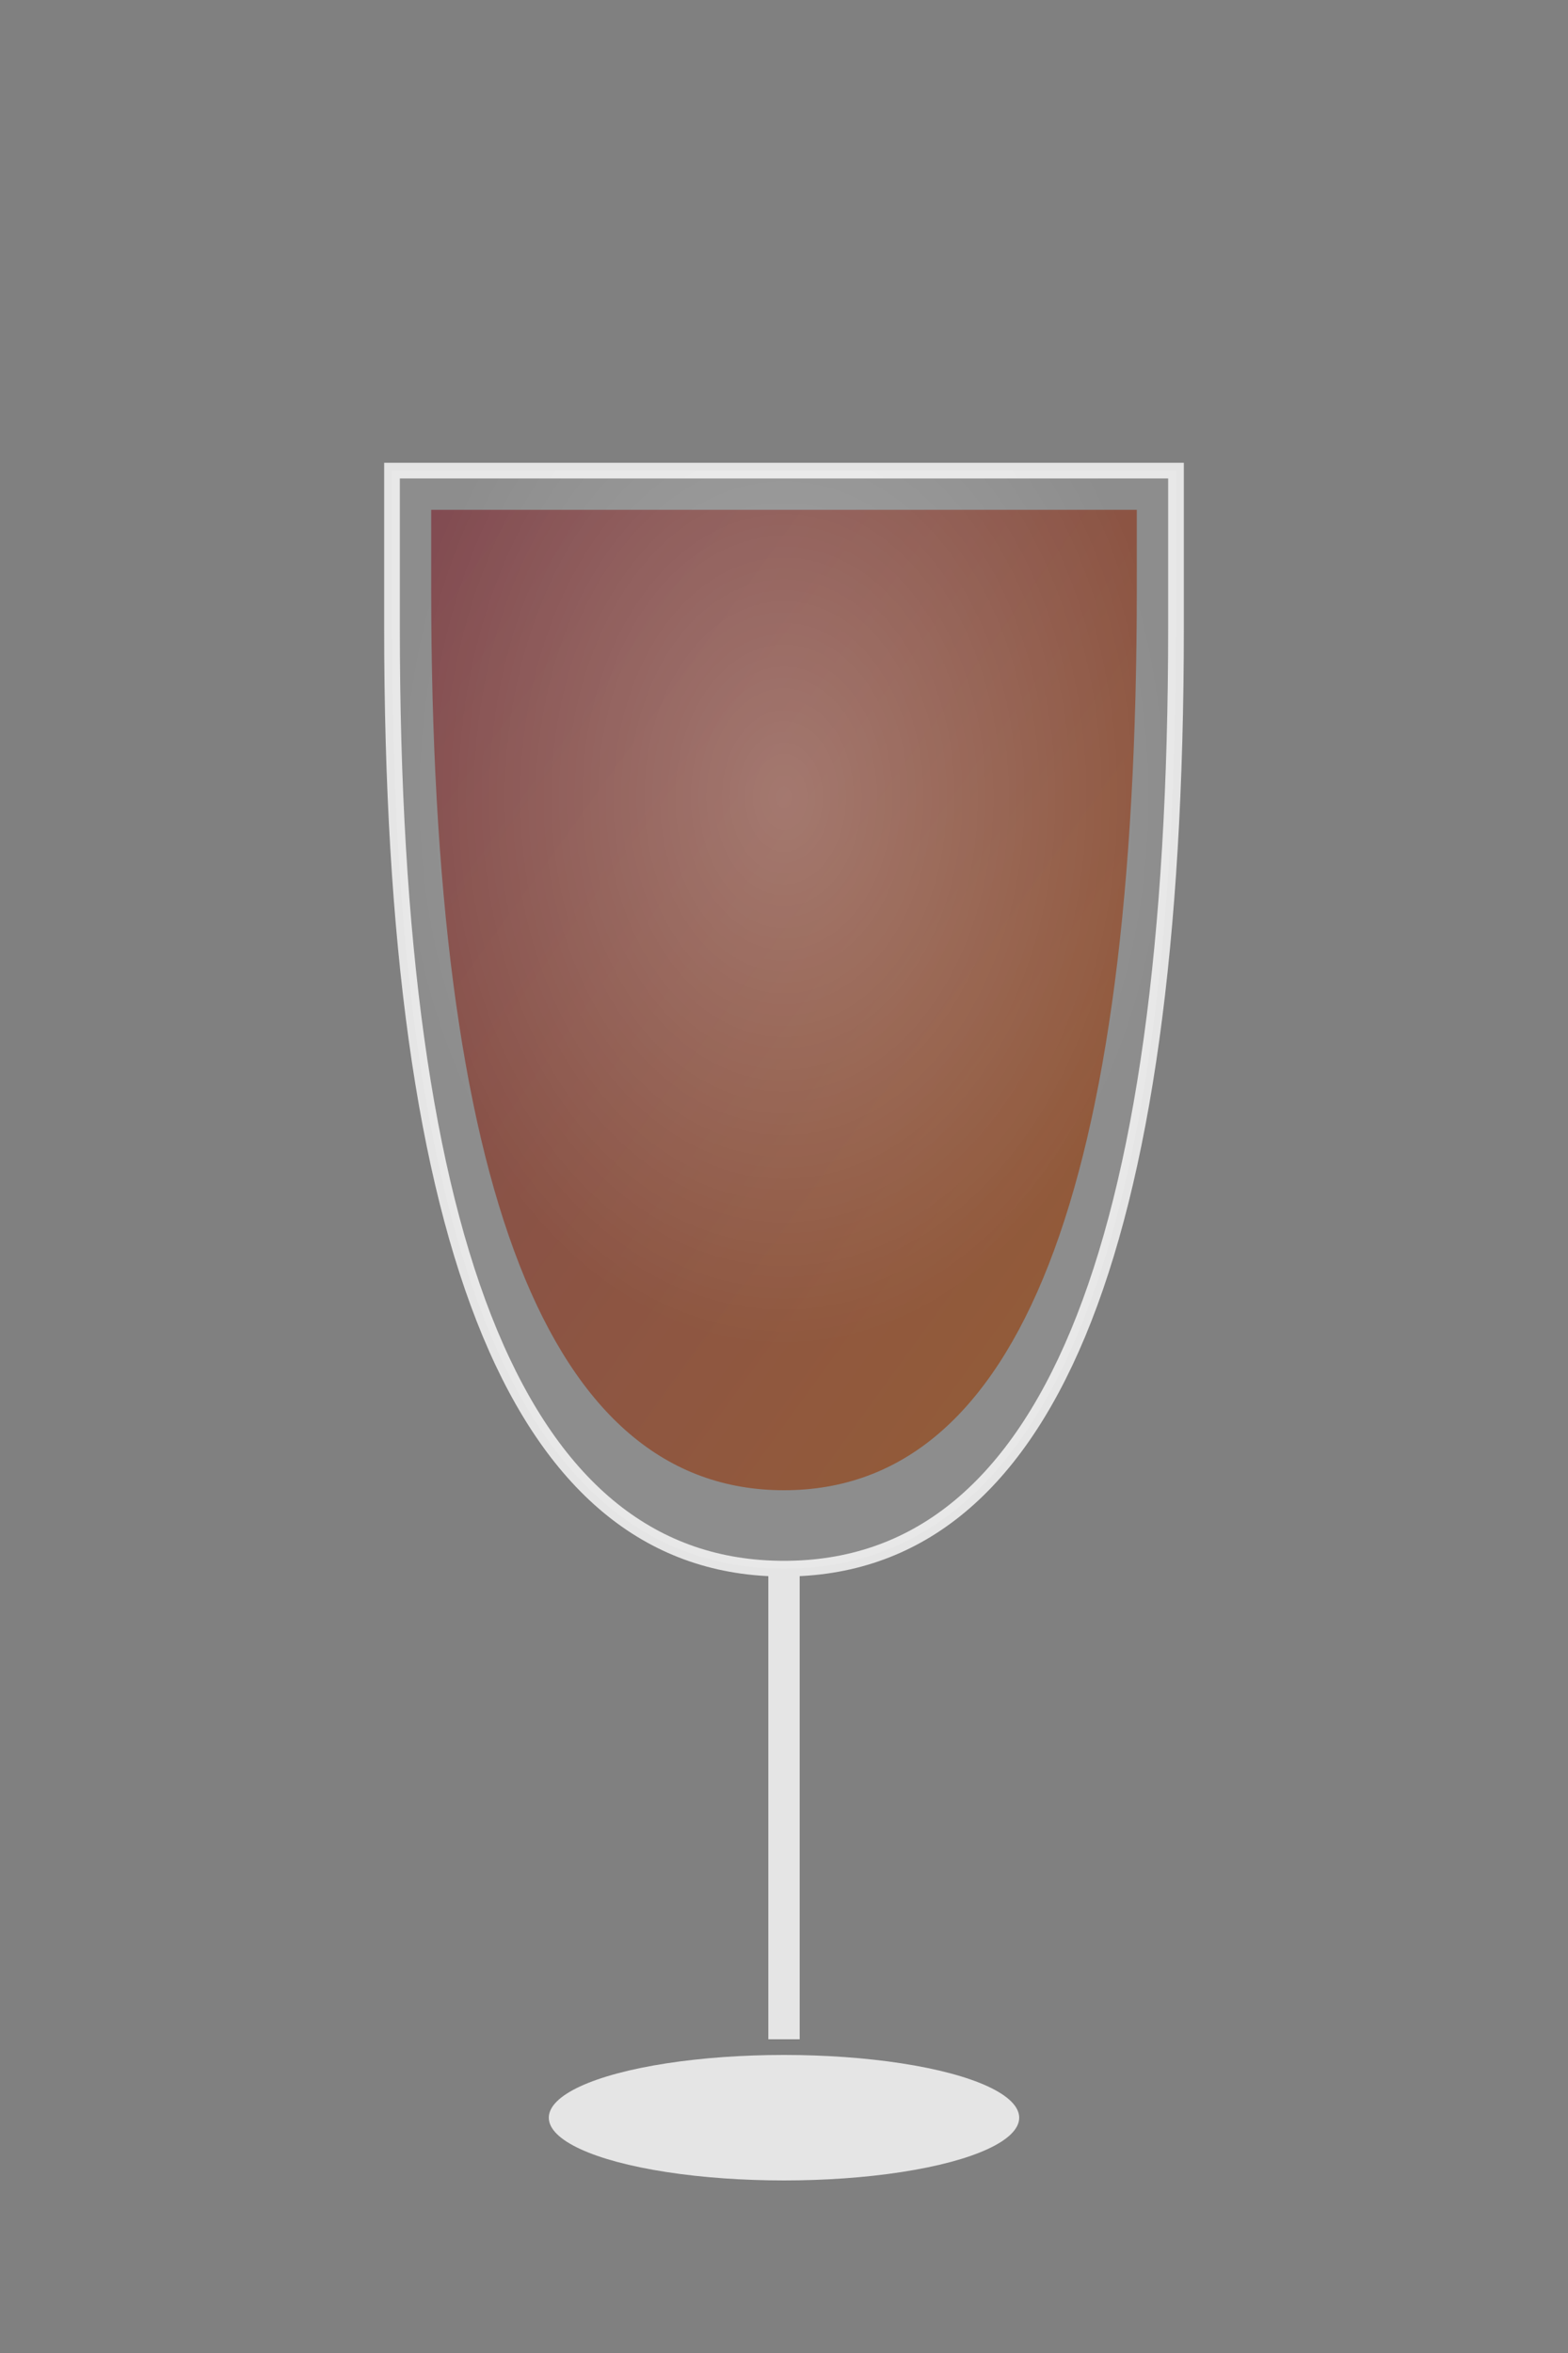 <svg viewBox="0 0 200 300" xmlns="http://www.w3.org/2000/svg">
    <rect x="0" y="0" width="200" height="300" fill="#808080" stroke="none"/>
    <defs>
        <linearGradient id="wineGradient" x1="0%" y1="0%" x2="100%" y2="100%">
            <stop offset="0%" style="stop-color:#722F37;stop-opacity:1" />
            <stop offset="100%" style="stop-color:#8B4513;stop-opacity:1" />
        </linearGradient>
        <radialGradient id="glassGradient" cx="50%" cy="30%">
            <stop offset="0%" style="stop-color:#ffffff;stop-opacity:0.3" />
            <stop offset="100%" style="stop-color:#ffffff;stop-opacity:0.1" />
        </radialGradient>
    </defs>
    
    <!-- Glass Bowl -->
    <path d="M50 80 Q50 200 100 200 Q150 200 150 80 L150 60 L50 60 Z" 
          fill="none" stroke="#E5E5E5" stroke-width="2"/>
    
    <!-- Wine -->
    <path d="M55 75 Q55 190 100 190 Q145 190 145 75 L145 65 L55 65 Z" 
          fill="url(#wineGradient)" opacity="0.9"/>
    
    <!-- Glass Highlight -->
    <path d="M50 80 Q50 200 100 200 Q150 200 150 80 L150 60 L50 60 Z" 
          fill="url(#glassGradient)"/>
    
    <!-- Stem -->
    <rect x="98" y="200" width="4" height="60" fill="#E5E5E5"/>
    
    <!-- Base -->
    <ellipse cx="100" cy="270" rx="30" ry="8" fill="#E5E5E5"/>
</svg>